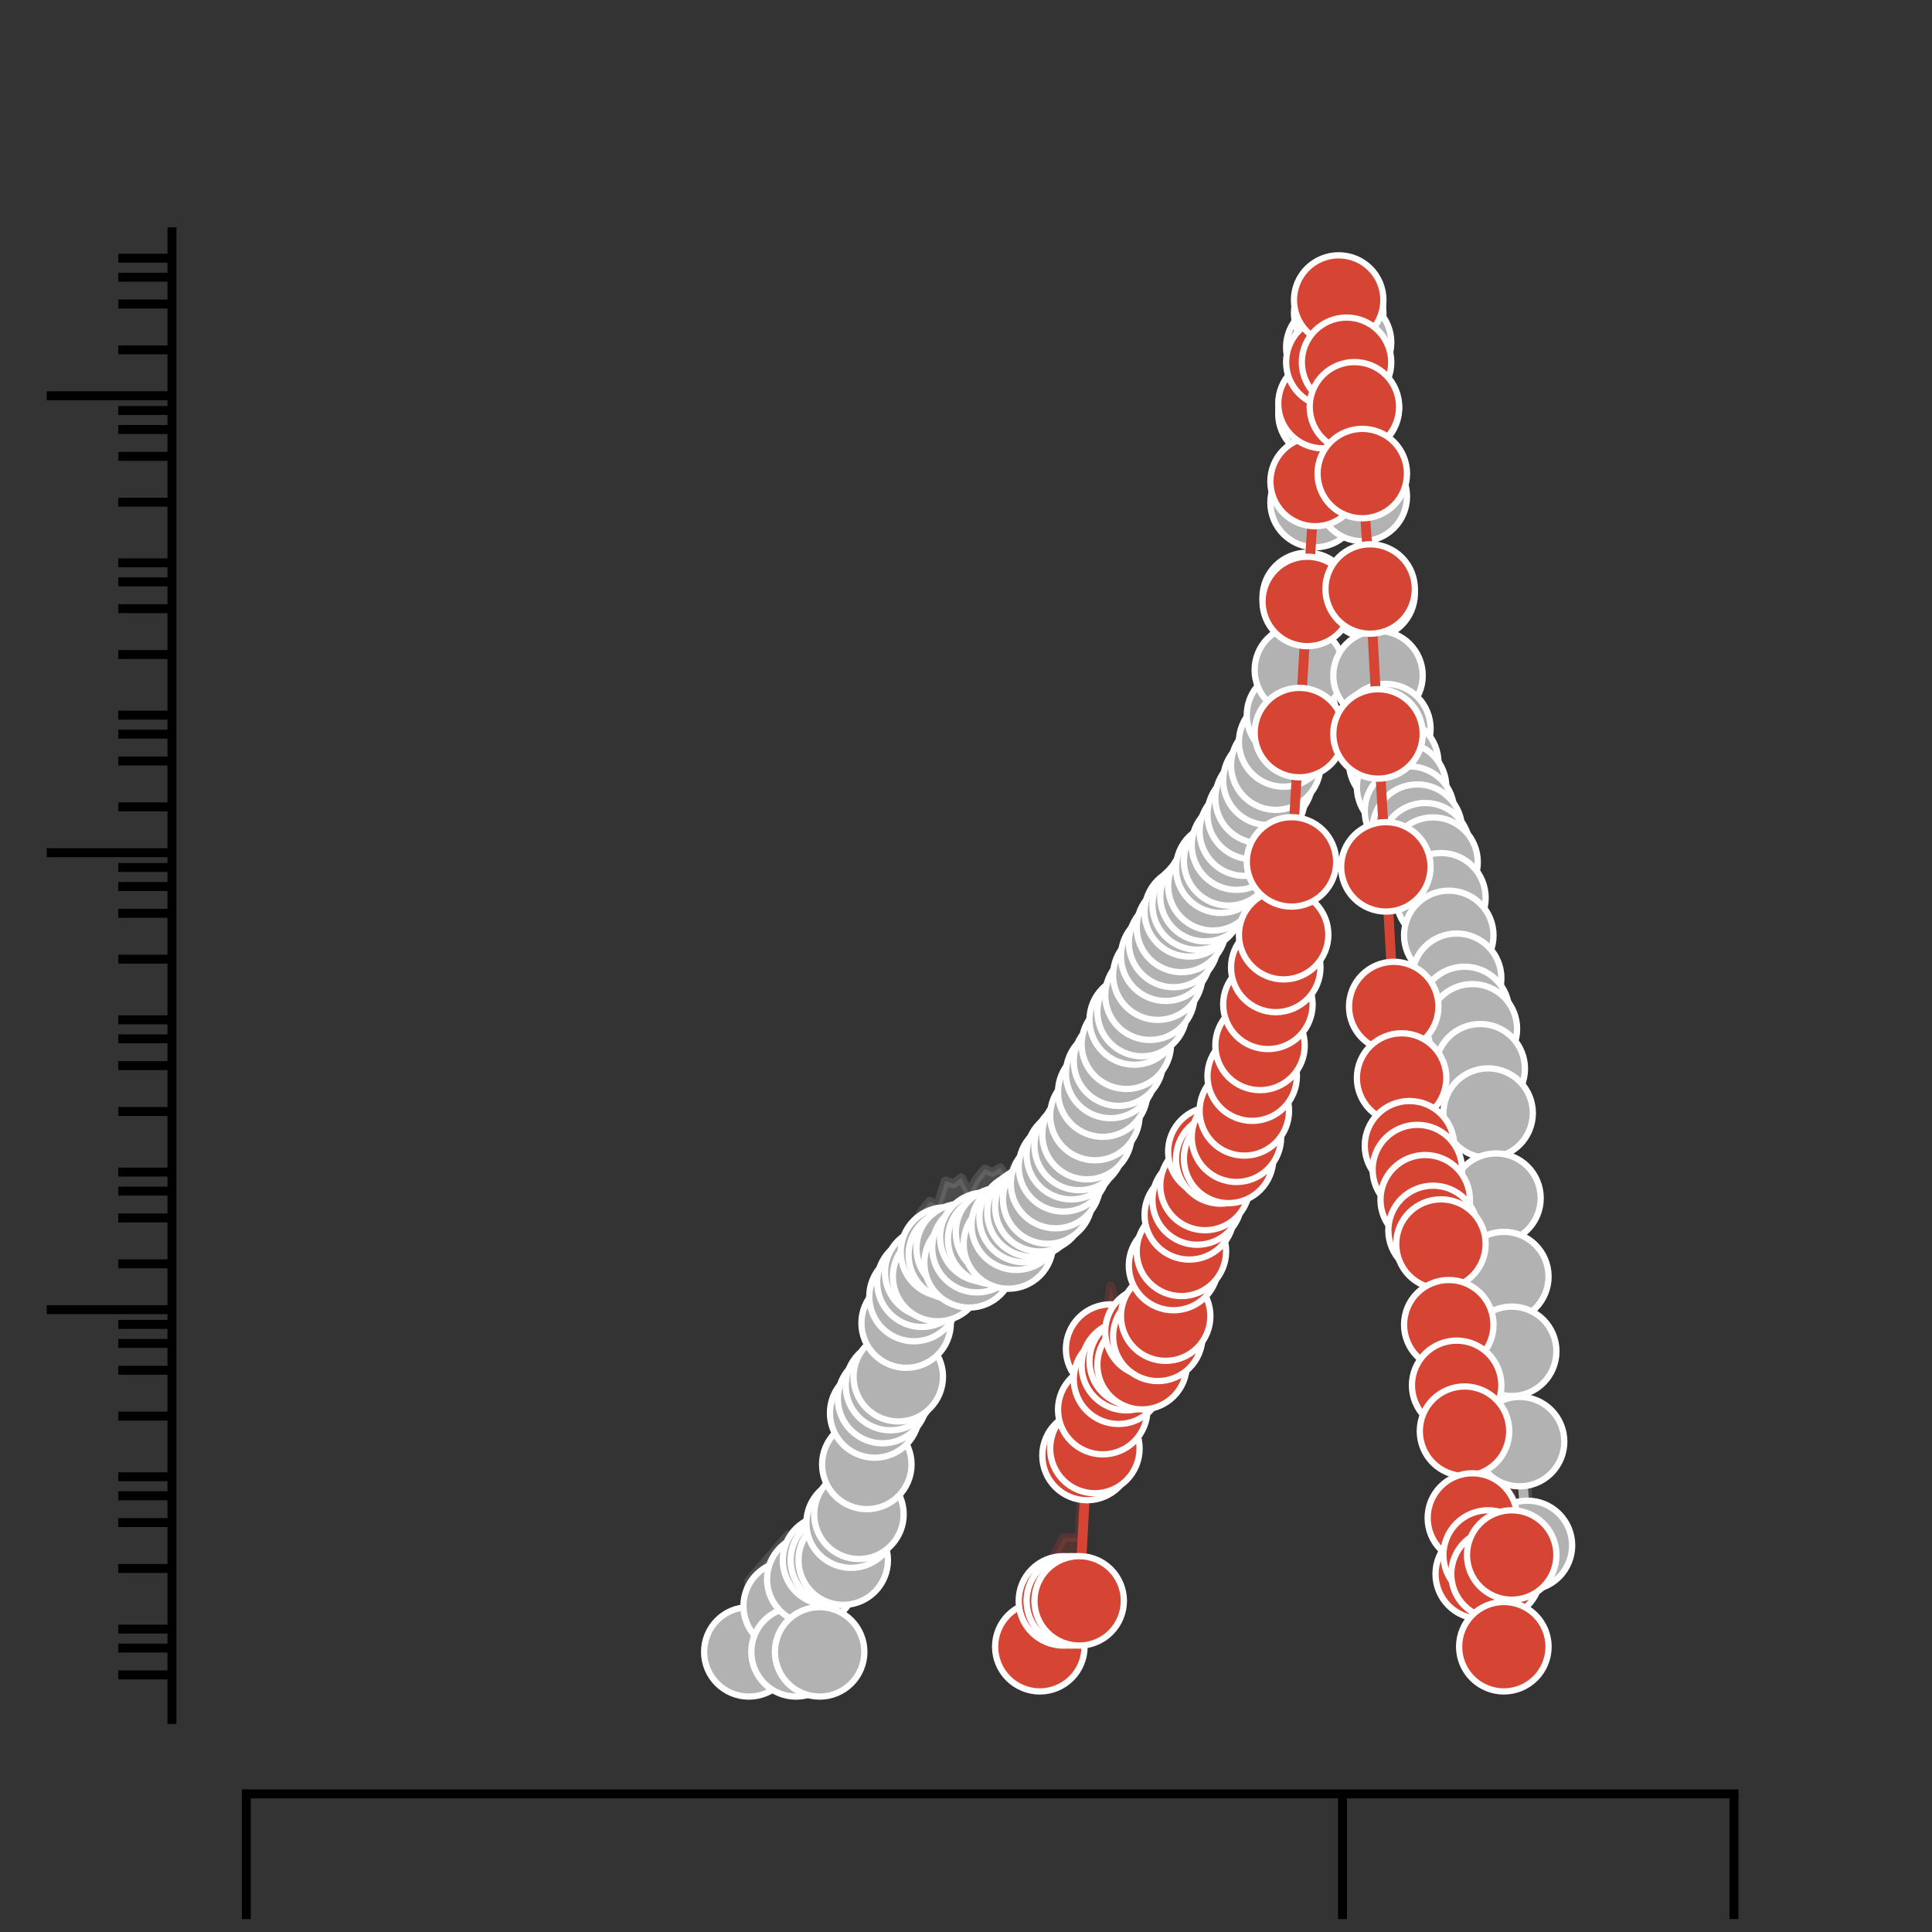 <?xml version="1.0" encoding="utf-8" standalone="no"?>
<!DOCTYPE svg PUBLIC "-//W3C//DTD SVG 1.1//EN"
  "http://www.w3.org/Graphics/SVG/1.1/DTD/svg11.dtd">
<svg xmlns:xlink="http://www.w3.org/1999/xlink" width="216pt" height="216pt" viewBox="0 0 216 216" xmlns="http://www.w3.org/2000/svg" version="1.1">
 <rect x="0" y="0" width="216" height="216" fill="#333333" stroke="none"/>
 <defs>
  <style type="text/css">*{stroke-linejoin: round; stroke-linecap: butt}</style>
 </defs>
 <g id="figure_1">
  <g id="patch_1">
   <path d="M 0 216 
L 216 216 
L 216 0 
L 0 0 
L 0 216 
z
" style="fill: none"/>
  </g>
  <g id="axes_1">
   <g id="patch_2">
    <path d="M 27.54 192.24 
L 193.86 192.24 
L 193.86 25.92 
L 27.54 25.92 
L 27.54 192.24 
z
" style="fill: none"/>
   </g>
   <g id="PolyCollection_1">
    <defs>
     <path id="m25ec96c091" d="M 83.721 -39.272 
L 83.721 -31.32 
L 88.118 -36.446 
L 88.997 -31.32 
L 90.755 -39.445 
L 91.635 -31.32 
L 92.514 -41.573 
L 93.393 -41.573 
L 94.272 -41.573 
L 95.152 -45.712 
L 96.031 -46.699 
L 96.91 -52.274 
L 97.789 -58.026 
L 98.669 -59.636 
L 99.548 -61.091 
L 100.427 -62.079 
L 101.307 -68.076 
L 102.186 -71.041 
L 103.065 -72.643 
L 103.944 -73.747 
L 104.824 -73.279 
L 105.703 -76.028 
L 106.582 -75.706 
L 107.461 -76.421 
L 108.341 -74.812 
L 109.22 -76.504 
L 110.099 -77.686 
L 110.979 -77.444 
L 111.858 -78.226 
L 112.737 -76.919 
L 113.616 -79.016 
L 114.496 -79.876 
L 115.375 -80.495 
L 116.254 -81.084 
L 117.133 -81.944 
L 118.013 -83.671 
L 118.892 -85.54 
L 119.771 -86.903 
L 120.651 -87.935 
L 121.53 -89.148 
L 122.409 -91.275 
L 123.288 -93.9 
L 124.168 -95.982 
L 125.047 -97.358 
L 125.926 -99.248 
L 126.805 -101.964 
L 127.685 -102.9 
L 128.564 -104.732 
L 129.443 -106.973 
L 130.323 -109.088 
L 131.202 -110.626 
L 132.081 -112.31 
L 132.96 -114.054 
L 133.84 -114.822 
L 134.719 -115.751 
L 135.598 -116.963 
L 136.477 -118.93 
L 137.357 -119.754 
L 138.236 -121.512 
L 139.115 -123.076 
L 139.995 -124.934 
L 140.874 -126.728 
L 141.753 -128.765 
L 142.632 -130.453 
L 143.512 -133.046 
L 144.391 -136.051 
L 145.27 -141.095 
L 146.149 -149.21 
L 147.029 -159.814 
L 147.908 -169.744 
L 148.787 -177.167 
L 149.667 -181.004 
L 150.546 -177.722 
L 151.425 -170.383 
L 152.304 -160.493 
L 153.184 -149.664 
L 154.063 -140.475 
L 154.942 -134.541 
L 155.821 -130.734 
L 156.701 -128.006 
L 157.58 -125.319 
L 158.459 -123.301 
L 159.338 -121.225 
L 160.218 -119.618 
L 161.097 -115.632 
L 161.976 -111.423 
L 162.856 -106.631 
L 163.735 -102.925 
L 164.614 -100.982 
L 165.493 -96.516 
L 166.373 -91.555 
L 167.252 -82.045 
L 168.131 -73.279 
L 169.01 -64.922 
L 169.89 -54.825 
L 170.769 -43.223 
L 170.769 -51.175 
L 170.769 -51.175 
L 169.89 -62.16 
L 169.01 -71.205 
L 168.131 -79.849 
L 167.252 -88.779 
L 166.373 -98.929 
L 165.493 -103.861 
L 164.614 -108.083 
L 163.735 -108.801 
L 162.856 -111.554 
L 161.976 -115.601 
L 161.097 -119.171 
L 160.218 -122.774 
L 159.338 -124.061 
L 158.459 -125.947 
L 157.58 -127.704 
L 156.701 -130.186 
L 155.821 -132.685 
L 154.942 -136.205 
L 154.063 -141.661 
L 153.184 -150.059 
L 152.304 -160.837 
L 151.425 -170.637 
L 150.546 -177.88 
L 149.667 -181.162 
L 148.787 -177.317 
L 147.908 -170.08 
L 147.029 -160.207 
L 146.149 -149.549 
L 145.27 -142.081 
L 144.391 -137.474 
L 143.512 -134.604 
L 142.632 -132.106 
L 141.753 -130.525 
L 140.874 -128.531 
L 139.995 -126.803 
L 139.115 -125.009 
L 138.236 -123.479 
L 137.357 -121.756 
L 136.477 -121.007 
L 135.598 -119.102 
L 134.719 -118.056 
L 133.84 -117.309 
L 132.96 -116.695 
L 132.081 -115.143 
L 131.202 -113.34 
L 130.323 -111.878 
L 129.443 -109.866 
L 128.564 -107.732 
L 127.685 -106.127 
L 126.805 -105.865 
L 125.926 -103.304 
L 125.047 -101.613 
L 124.168 -100.367 
L 123.288 -98.356 
L 122.409 -95.512 
L 121.53 -93.552 
L 120.651 -92.383 
L 119.771 -91.379 
L 118.892 -90.442 
L 118.013 -88.741 
L 117.133 -87.165 
L 116.254 -87.051 
L 115.375 -86.607 
L 114.496 -86.443 
L 113.616 -85.951 
L 112.737 -84.032 
L 111.858 -85.445 
L 110.979 -84.92 
L 110.099 -85.294 
L 109.22 -84.227 
L 108.341 -82.668 
L 107.461 -84.306 
L 106.582 -83.633 
L 105.703 -83.968 
L 104.824 -81.231 
L 103.944 -81.699 
L 103.065 -80.594 
L 102.186 -78.992 
L 101.307 -76.028 
L 100.427 -70.03 
L 99.548 -69.043 
L 98.669 -67.588 
L 97.789 -65.978 
L 96.91 -60.226 
L 96.031 -54.651 
L 95.152 -53.663 
L 94.272 -49.525 
L 93.393 -49.525 
L 92.514 -49.525 
L 91.635 -39.272 
L 90.755 -47.397 
L 88.997 -39.272 
L 88.118 -44.398 
L 83.721 -39.272 
z
" style="stroke: #b2b2b2; stroke-opacity: 0.2"/>
    </defs>
    <g clip-path="url(#p23e9ae008e)">
     <use xlink:href="#m25ec96c091" x="0" y="216" style="fill: #b2b2b2; fill-opacity: 0.2; stroke: #b2b2b2; stroke-opacity: 0.2"/>
    </g>
   </g>
   <g id="PolyCollection_2">
    <defs>
     <path id="m41034aa39f" d="M 116.254 -38.974 
L 116.254 -31.895 
L 118.892 -37.022 
L 119.771 -37.022 
L 120.651 -37.022 
L 121.53 -53.272 
L 122.409 -54.051 
L 123.288 -58.399 
L 124.168 -65.176 
L 125.047 -61.797 
L 125.926 -63.317 
L 126.805 -63.827 
L 127.685 -63.422 
L 128.564 -67.116 
L 129.443 -66.592 
L 130.323 -68.854 
L 131.202 -74.511 
L 132.081 -76.096 
L 132.96 -80.176 
L 133.84 -81.835 
L 134.719 -83.457 
L 135.598 -87.257 
L 136.477 -86.424 
L 137.357 -86.488 
L 138.236 -88.853 
L 139.115 -91.801 
L 139.995 -95.684 
L 140.874 -99.119 
L 141.753 -103.711 
L 142.632 -107.838 
L 143.512 -111.499 
L 144.391 -119.639 
L 145.27 -134.095 
L 146.149 -148.757 
L 147.029 -162.166 
L 147.908 -170.872 
L 148.787 -175.518 
L 149.667 -182.457 
L 150.546 -175.497 
L 151.425 -170.52 
L 152.304 -163.054 
L 153.184 -150.148 
L 154.063 -133.945 
L 154.942 -119.085 
L 155.821 -103.47 
L 156.701 -95.48 
L 157.58 -87.905 
L 158.459 -85.242 
L 159.338 -81.869 
L 160.218 -78.441 
L 161.097 -76.913 
L 161.976 -67.895 
L 162.856 -61.118 
L 163.735 -55.992 
L 164.614 -46.287 
L 165.493 -40.02 
L 166.373 -42.148 
L 167.252 -40.02 
L 168.131 -31.895 
L 169.01 -42.148 
L 169.01 -49.227 
L 169.01 -49.227 
L 168.131 -38.974 
L 167.252 -47.1 
L 166.373 -49.227 
L 165.493 -47.1 
L 164.614 -51.366 
L 163.735 -60.759 
L 162.856 -66.485 
L 161.976 -73.427 
L 161.097 -83.171 
L 160.218 -84.067 
L 159.338 -86.886 
L 158.459 -90.125 
L 157.58 -90.796 
L 156.701 -97.913 
L 155.821 -104.832 
L 154.942 -119.927 
L 154.063 -134.307 
L 153.184 -150.641 
L 152.304 -163.339 
L 151.425 -170.674 
L 150.546 -175.535 
L 149.667 -182.52 
L 148.787 -175.556 
L 147.908 -171.055 
L 147.029 -162.562 
L 146.149 -149.265 
L 145.27 -134.535 
L 144.391 -120.603 
L 143.512 -113.105 
L 142.632 -109.876 
L 141.753 -106.265 
L 140.874 -101.667 
L 139.995 -98.646 
L 139.115 -95.242 
L 138.236 -93.143 
L 137.357 -90.969 
L 136.477 -91.305 
L 135.598 -92.462 
L 134.719 -88 
L 133.84 -86.101 
L 132.96 -84.791 
L 132.081 -80.748 
L 131.202 -79.601 
L 130.323 -73.078 
L 129.443 -70.824 
L 128.564 -71.859 
L 127.685 -68.471 
L 126.805 -69.556 
L 125.926 -69.802 
L 125.047 -68.636 
L 124.168 -72.203 
L 123.288 -65.35 
L 122.409 -61.131 
L 121.53 -59.621 
L 120.651 -44.101 
L 119.771 -44.101 
L 118.892 -44.101 
L 116.254 -38.974 
z
" style="stroke: #d64533; stroke-opacity: 0.2"/>
    </defs>
    <g clip-path="url(#p23e9ae008e)">
     <use xlink:href="#m41034aa39f" x="0" y="216" style="fill: #d64533; fill-opacity: 0.2; stroke: #d64533; stroke-opacity: 0.2"/>
    </g>
   </g>
   <g id="matplotlib.axis_1">
    <g id="xtick_1">
     <g id="line2d_1">
      <defs>
       <path id="m4b72e1f10a" d="M 0 0 
L 0 14 
" style="stroke: #000000"/>
      </defs>
      <g>
       <use xlink:href="#m4b72e1f10a" x="27.54" y="200.556" style="stroke: #000000"/>
      </g>
     </g>
     <g id="text_1">
      <!-- -140 -->
      <g transform="translate(-6.503 240.851) scale(0.3 -0.3)">
       <defs>
        <path id="DejaVuSans-2d" d="M 313 2009 
L 1997 2009 
L 1997 1497 
L 313 1497 
L 313 2009 
z
" transform="scale(0.016)"/>
        <path id="DejaVuSans-31" d="M 794 531 
L 1825 531 
L 1825 4091 
L 703 3866 
L 703 4441 
L 1819 4666 
L 2450 4666 
L 2450 531 
L 3481 531 
L 3481 0 
L 794 0 
L 794 531 
z
" transform="scale(0.016)"/>
        <path id="DejaVuSans-34" d="M 2419 4116 
L 825 1625 
L 2419 1625 
L 2419 4116 
z
M 2253 4666 
L 3047 4666 
L 3047 1625 
L 3713 1625 
L 3713 1100 
L 3047 1100 
L 3047 0 
L 2419 0 
L 2419 1100 
L 313 1100 
L 313 1709 
L 2253 4666 
z
" transform="scale(0.016)"/>
        <path id="DejaVuSans-30" d="M 2034 4250 
Q 1547 4250 1301 3770 
Q 1056 3291 1056 2328 
Q 1056 1369 1301 889 
Q 1547 409 2034 409 
Q 2525 409 2770 889 
Q 3016 1369 3016 2328 
Q 3016 3291 2770 3770 
Q 2525 4250 2034 4250 
z
M 2034 4750 
Q 2819 4750 3233 4129 
Q 3647 3509 3647 2328 
Q 3647 1150 3233 529 
Q 2819 -91 2034 -91 
Q 1250 -91 836 529 
Q 422 1150 422 2328 
Q 422 3509 836 4129 
Q 1250 4750 2034 4750 
z
" transform="scale(0.016)"/>
       </defs>
       <use xlink:href="#DejaVuSans-2d"/>
       <use xlink:href="#DejaVuSans-31" x="36.084"/>
       <use xlink:href="#DejaVuSans-34" x="99.707"/>
       <use xlink:href="#DejaVuSans-30" x="163.33"/>
      </g>
     </g>
    </g>
    <g id="xtick_2">
     <g id="line2d_2">
      <g>
       <use xlink:href="#m4b72e1f10a" x="150.092" y="200.556" style="stroke: #000000"/>
      </g>
     </g>
     <g id="text_2">
      <!-- 0 -->
      <g transform="translate(140.548 240.851) scale(0.3 -0.3)">
       <use xlink:href="#DejaVuSans-30"/>
      </g>
     </g>
    </g>
    <g id="xtick_3">
     <g id="line2d_3">
      <g>
       <use xlink:href="#m4b72e1f10a" x="193.86" y="200.556" style="stroke: #000000"/>
      </g>
     </g>
     <g id="text_3">
      <!-- 50 -->
      <g transform="translate(174.773 240.851) scale(0.3 -0.3)">
       <defs>
        <path id="DejaVuSans-35" d="M 691 4666 
L 3169 4666 
L 3169 4134 
L 1269 4134 
L 1269 2991 
Q 1406 3038 1543 3061 
Q 1681 3084 1819 3084 
Q 2600 3084 3056 2656 
Q 3513 2228 3513 1497 
Q 3513 744 3044 326 
Q 2575 -91 1722 -91 
Q 1428 -91 1123 -41 
Q 819 9 494 109 
L 494 744 
Q 775 591 1075 516 
Q 1375 441 1709 441 
Q 2250 441 2565 725 
Q 2881 1009 2881 1497 
Q 2881 1984 2565 2268 
Q 2250 2553 1709 2553 
Q 1456 2553 1204 2497 
Q 953 2441 691 2322 
L 691 4666 
z
" transform="scale(0.016)"/>
       </defs>
       <use xlink:href="#DejaVuSans-35"/>
       <use xlink:href="#DejaVuSans-30" x="63.623"/>
      </g>
     </g>
    </g>
   </g>
   <g id="matplotlib.axis_2">
    <g id="ytick_1">
     <g id="line2d_4">
      <defs>
       <path id="m8f0912a5a3" d="M 0 0 
L -14 0 
" style="stroke: #000000"/>
      </defs>
      <g>
       <use xlink:href="#m8f0912a5a3" x="19.224" y="146.423" style="stroke: #000000"/>
      </g>
     </g>
     <g id="text_4">
      <!-- $\mathdefault{10^{-7}}$ -->
      <g transform="translate(-68.776 157.82) scale(0.3 -0.3)">
       <defs>
        <path id="DejaVuSans-2212" d="M 678 2272 
L 4684 2272 
L 4684 1741 
L 678 1741 
L 678 2272 
z
" transform="scale(0.016)"/>
        <path id="DejaVuSans-37" d="M 525 4666 
L 3525 4666 
L 3525 4397 
L 1831 0 
L 1172 0 
L 2766 4134 
L 525 4134 
L 525 4666 
z
" transform="scale(0.016)"/>
       </defs>
       <use xlink:href="#DejaVuSans-31" transform="translate(0 0.684)"/>
       <use xlink:href="#DejaVuSans-30" transform="translate(63.623 0.684)"/>
       <use xlink:href="#DejaVuSans-2212" transform="translate(128.203 38.966) scale(0.7)"/>
       <use xlink:href="#DejaVuSans-37" transform="translate(186.855 38.966) scale(0.7)"/>
      </g>
     </g>
    </g>
    <g id="ytick_2">
     <g id="line2d_5">
      <g>
       <use xlink:href="#m8f0912a5a3" x="19.224" y="95.333" style="stroke: #000000"/>
      </g>
     </g>
     <g id="text_5">
      <!-- $\mathdefault{10^{-4}}$ -->
      <g transform="translate(-68.776 106.731) scale(0.3 -0.3)">
       <use xlink:href="#DejaVuSans-31" transform="translate(0 0.684)"/>
       <use xlink:href="#DejaVuSans-30" transform="translate(63.623 0.684)"/>
       <use xlink:href="#DejaVuSans-2212" transform="translate(128.203 38.966) scale(0.7)"/>
       <use xlink:href="#DejaVuSans-34" transform="translate(186.855 38.966) scale(0.7)"/>
      </g>
     </g>
    </g>
    <g id="ytick_3">
     <g id="line2d_6">
      <g>
       <use xlink:href="#m8f0912a5a3" x="19.224" y="44.244" style="stroke: #000000"/>
      </g>
     </g>
     <g id="text_6">
      <!-- $\mathdefault{10^{-1}}$ -->
      <g transform="translate(-68.776 55.642) scale(0.3 -0.3)">
       <use xlink:href="#DejaVuSans-31" transform="translate(0 0.684)"/>
       <use xlink:href="#DejaVuSans-30" transform="translate(63.623 0.684)"/>
       <use xlink:href="#DejaVuSans-2212" transform="translate(128.203 38.966) scale(0.7)"/>
       <use xlink:href="#DejaVuSans-31" transform="translate(186.855 38.966) scale(0.7)"/>
      </g>
     </g>
    </g>
    <g id="ytick_4">
     <g id="line2d_7">
      <defs>
       <path id="ma9e665fa5d" d="M 0 0 
L -6 0 
" style="stroke: #000000"/>
      </defs>
      <g>
       <use xlink:href="#ma9e665fa5d" x="19.224" y="187.259" style="stroke: #000000"/>
      </g>
     </g>
    </g>
    <g id="ytick_5">
     <g id="line2d_8">
      <g>
       <use xlink:href="#ma9e665fa5d" x="19.224" y="184.26" style="stroke: #000000"/>
      </g>
     </g>
    </g>
    <g id="ytick_6">
     <g id="line2d_9">
      <g>
       <use xlink:href="#ma9e665fa5d" x="19.224" y="182.133" style="stroke: #000000"/>
      </g>
     </g>
    </g>
    <g id="ytick_7">
     <g id="line2d_10">
      <g>
       <use xlink:href="#ma9e665fa5d" x="19.224" y="175.356" style="stroke: #000000"/>
      </g>
     </g>
    </g>
    <g id="ytick_8">
     <g id="line2d_11">
      <g>
       <use xlink:href="#ma9e665fa5d" x="19.224" y="170.229" style="stroke: #000000"/>
      </g>
     </g>
    </g>
    <g id="ytick_9">
     <g id="line2d_12">
      <g>
       <use xlink:href="#ma9e665fa5d" x="19.224" y="167.23" style="stroke: #000000"/>
      </g>
     </g>
    </g>
    <g id="ytick_10">
     <g id="line2d_13">
      <g>
       <use xlink:href="#ma9e665fa5d" x="19.224" y="165.103" style="stroke: #000000"/>
      </g>
     </g>
    </g>
    <g id="ytick_11">
     <g id="line2d_14">
      <g>
       <use xlink:href="#ma9e665fa5d" x="19.224" y="158.326" style="stroke: #000000"/>
      </g>
     </g>
    </g>
    <g id="ytick_12">
     <g id="line2d_15">
      <g>
       <use xlink:href="#ma9e665fa5d" x="19.224" y="153.2" style="stroke: #000000"/>
      </g>
     </g>
    </g>
    <g id="ytick_13">
     <g id="line2d_16">
      <g>
       <use xlink:href="#ma9e665fa5d" x="19.224" y="150.201" style="stroke: #000000"/>
      </g>
     </g>
    </g>
    <g id="ytick_14">
     <g id="line2d_17">
      <g>
       <use xlink:href="#ma9e665fa5d" x="19.224" y="148.073" style="stroke: #000000"/>
      </g>
     </g>
    </g>
    <g id="ytick_15">
     <g id="line2d_18">
      <g>
       <use xlink:href="#ma9e665fa5d" x="19.224" y="141.296" style="stroke: #000000"/>
      </g>
     </g>
    </g>
    <g id="ytick_16">
     <g id="line2d_19">
      <g>
       <use xlink:href="#ma9e665fa5d" x="19.224" y="136.17" style="stroke: #000000"/>
      </g>
     </g>
    </g>
    <g id="ytick_17">
     <g id="line2d_20">
      <g>
       <use xlink:href="#ma9e665fa5d" x="19.224" y="133.171" style="stroke: #000000"/>
      </g>
     </g>
    </g>
    <g id="ytick_18">
     <g id="line2d_21">
      <g>
       <use xlink:href="#ma9e665fa5d" x="19.224" y="131.043" style="stroke: #000000"/>
      </g>
     </g>
    </g>
    <g id="ytick_19">
     <g id="line2d_22">
      <g>
       <use xlink:href="#ma9e665fa5d" x="19.224" y="124.266" style="stroke: #000000"/>
      </g>
     </g>
    </g>
    <g id="ytick_20">
     <g id="line2d_23">
      <g>
       <use xlink:href="#ma9e665fa5d" x="19.224" y="119.14" style="stroke: #000000"/>
      </g>
     </g>
    </g>
    <g id="ytick_21">
     <g id="line2d_24">
      <g>
       <use xlink:href="#ma9e665fa5d" x="19.224" y="116.141" style="stroke: #000000"/>
      </g>
     </g>
    </g>
    <g id="ytick_22">
     <g id="line2d_25">
      <g>
       <use xlink:href="#ma9e665fa5d" x="19.224" y="114.014" style="stroke: #000000"/>
      </g>
     </g>
    </g>
    <g id="ytick_23">
     <g id="line2d_26">
      <g>
       <use xlink:href="#ma9e665fa5d" x="19.224" y="107.237" style="stroke: #000000"/>
      </g>
     </g>
    </g>
    <g id="ytick_24">
     <g id="line2d_27">
      <g>
       <use xlink:href="#ma9e665fa5d" x="19.224" y="102.11" style="stroke: #000000"/>
      </g>
     </g>
    </g>
    <g id="ytick_25">
     <g id="line2d_28">
      <g>
       <use xlink:href="#ma9e665fa5d" x="19.224" y="99.111" style="stroke: #000000"/>
      </g>
     </g>
    </g>
    <g id="ytick_26">
     <g id="line2d_29">
      <g>
       <use xlink:href="#ma9e665fa5d" x="19.224" y="96.984" style="stroke: #000000"/>
      </g>
     </g>
    </g>
    <g id="ytick_27">
     <g id="line2d_30">
      <g>
       <use xlink:href="#ma9e665fa5d" x="19.224" y="90.207" style="stroke: #000000"/>
      </g>
     </g>
    </g>
    <g id="ytick_28">
     <g id="line2d_31">
      <g>
       <use xlink:href="#ma9e665fa5d" x="19.224" y="85.08" style="stroke: #000000"/>
      </g>
     </g>
    </g>
    <g id="ytick_29">
     <g id="line2d_32">
      <g>
       <use xlink:href="#ma9e665fa5d" x="19.224" y="82.082" style="stroke: #000000"/>
      </g>
     </g>
    </g>
    <g id="ytick_30">
     <g id="line2d_33">
      <g>
       <use xlink:href="#ma9e665fa5d" x="19.224" y="79.954" style="stroke: #000000"/>
      </g>
     </g>
    </g>
    <g id="ytick_31">
     <g id="line2d_34">
      <g>
       <use xlink:href="#ma9e665fa5d" x="19.224" y="73.177" style="stroke: #000000"/>
      </g>
     </g>
    </g>
    <g id="ytick_32">
     <g id="line2d_35">
      <g>
       <use xlink:href="#ma9e665fa5d" x="19.224" y="68.051" style="stroke: #000000"/>
      </g>
     </g>
    </g>
    <g id="ytick_33">
     <g id="line2d_36">
      <g>
       <use xlink:href="#ma9e665fa5d" x="19.224" y="65.052" style="stroke: #000000"/>
      </g>
     </g>
    </g>
    <g id="ytick_34">
     <g id="line2d_37">
      <g>
       <use xlink:href="#ma9e665fa5d" x="19.224" y="62.924" style="stroke: #000000"/>
      </g>
     </g>
    </g>
    <g id="ytick_35">
     <g id="line2d_38">
      <g>
       <use xlink:href="#ma9e665fa5d" x="19.224" y="56.147" style="stroke: #000000"/>
      </g>
     </g>
    </g>
    <g id="ytick_36">
     <g id="line2d_39">
      <g>
       <use xlink:href="#ma9e665fa5d" x="19.224" y="51.021" style="stroke: #000000"/>
      </g>
     </g>
    </g>
    <g id="ytick_37">
     <g id="line2d_40">
      <g>
       <use xlink:href="#ma9e665fa5d" x="19.224" y="48.022" style="stroke: #000000"/>
      </g>
     </g>
    </g>
    <g id="ytick_38">
     <g id="line2d_41">
      <g>
       <use xlink:href="#ma9e665fa5d" x="19.224" y="45.895" style="stroke: #000000"/>
      </g>
     </g>
    </g>
    <g id="ytick_39">
     <g id="line2d_42">
      <g>
       <use xlink:href="#ma9e665fa5d" x="19.224" y="39.118" style="stroke: #000000"/>
      </g>
     </g>
    </g>
    <g id="ytick_40">
     <g id="line2d_43">
      <g>
       <use xlink:href="#ma9e665fa5d" x="19.224" y="33.991" style="stroke: #000000"/>
      </g>
     </g>
    </g>
    <g id="ytick_41">
     <g id="line2d_44">
      <g>
       <use xlink:href="#ma9e665fa5d" x="19.224" y="30.992" style="stroke: #000000"/>
      </g>
     </g>
    </g>
    <g id="ytick_42">
     <g id="line2d_45">
      <g>
       <use xlink:href="#ma9e665fa5d" x="19.224" y="28.865" style="stroke: #000000"/>
      </g>
     </g>
    </g>
   </g>
   <g id="line2d_46">
    <path d="M 83.721 184.68 
L 88.118 179.554 
L 88.997 184.68 
L 90.755 176.555 
L 91.635 184.68 
L 92.514 174.427 
L 93.393 174.427 
L 94.272 174.427 
L 95.152 170.288 
L 96.031 169.301 
L 96.91 163.726 
L 97.789 157.974 
L 98.669 156.364 
L 99.548 154.909 
L 100.427 153.921 
L 101.307 147.924 
L 102.186 144.959 
L 103.065 143.357 
L 103.944 142.253 
L 104.824 142.721 
L 105.703 139.972 
L 106.582 140.294 
L 107.461 139.579 
L 108.341 141.188 
L 109.22 139.496 
L 110.099 138.314 
L 110.979 138.556 
L 111.858 137.774 
L 112.737 139.081 
L 113.616 136.984 
L 114.496 136.124 
L 115.375 135.505 
L 116.254 134.916 
L 117.133 134.056 
L 118.013 132.329 
L 118.892 130.46 
L 119.771 129.097 
L 120.651 128.065 
L 121.53 126.852 
L 122.409 124.725 
L 123.288 122.1 
L 124.168 120.018 
L 125.047 118.642 
L 125.926 116.752 
L 126.805 114.036 
L 127.685 113.1 
L 128.564 111.268 
L 129.443 109.027 
L 130.323 106.912 
L 131.202 105.374 
L 132.081 103.69 
L 132.96 101.946 
L 133.84 101.178 
L 134.719 100.249 
L 135.598 99.037 
L 136.477 97.07 
L 137.357 96.246 
L 138.236 94.488 
L 139.115 92.924 
L 139.995 91.066 
L 140.874 89.272 
L 141.753 87.235 
L 142.632 85.547 
L 143.512 82.954 
L 144.391 79.949 
L 145.27 74.905 
L 146.149 66.79 
L 147.029 56.186 
L 147.908 46.256 
L 148.787 38.833 
L 149.667 34.996 
L 150.546 38.278 
L 151.425 45.617 
L 152.304 55.507 
L 153.184 66.336 
L 154.063 75.525 
L 154.942 81.459 
L 155.821 85.266 
L 156.701 87.994 
L 157.58 90.681 
L 158.459 92.699 
L 159.338 94.775 
L 160.218 96.382 
L 161.097 100.368 
L 161.976 104.577 
L 162.856 109.369 
L 163.735 113.075 
L 164.614 115.018 
L 165.493 119.484 
L 166.373 124.445 
L 167.252 133.955 
L 168.131 142.721 
L 169.01 151.078 
L 169.89 161.175 
L 170.769 172.777 
" clip-path="url(#p23e9ae008e)" style="fill: none; stroke: #b2b2b2; stroke-width: 1.1; stroke-linecap: square"/>
    <defs>
     <path id="ma30332d8f5" d="M 0 5 
C 1.326 5 2.598 4.473 3.536 3.536 
C 4.473 2.598 5 1.326 5 0 
C 5 -1.326 4.473 -2.598 3.536 -3.536 
C 2.598 -4.473 1.326 -5 0 -5 
C -1.326 -5 -2.598 -4.473 -3.536 -3.536 
C -4.473 -2.598 -5 -1.326 -5 0 
C -5 1.326 -4.473 2.598 -3.536 3.536 
C -2.598 4.473 -1.326 5 0 5 
z
" style="stroke: #ffffff; stroke-width: 0.7"/>
    </defs>
    <g clip-path="url(#p23e9ae008e)">
     <use xlink:href="#ma30332d8f5" x="83.721" y="184.68" style="fill: #b2b2b2; stroke: #ffffff; stroke-width: 0.7"/>
     <use xlink:href="#ma30332d8f5" x="88.118" y="179.554" style="fill: #b2b2b2; stroke: #ffffff; stroke-width: 0.7"/>
     <use xlink:href="#ma30332d8f5" x="88.997" y="184.68" style="fill: #b2b2b2; stroke: #ffffff; stroke-width: 0.7"/>
     <use xlink:href="#ma30332d8f5" x="90.755" y="176.555" style="fill: #b2b2b2; stroke: #ffffff; stroke-width: 0.7"/>
     <use xlink:href="#ma30332d8f5" x="91.635" y="184.68" style="fill: #b2b2b2; stroke: #ffffff; stroke-width: 0.7"/>
     <use xlink:href="#ma30332d8f5" x="92.514" y="174.427" style="fill: #b2b2b2; stroke: #ffffff; stroke-width: 0.7"/>
     <use xlink:href="#ma30332d8f5" x="93.393" y="174.427" style="fill: #b2b2b2; stroke: #ffffff; stroke-width: 0.7"/>
     <use xlink:href="#ma30332d8f5" x="94.272" y="174.427" style="fill: #b2b2b2; stroke: #ffffff; stroke-width: 0.7"/>
     <use xlink:href="#ma30332d8f5" x="95.152" y="170.288" style="fill: #b2b2b2; stroke: #ffffff; stroke-width: 0.7"/>
     <use xlink:href="#ma30332d8f5" x="96.031" y="169.301" style="fill: #b2b2b2; stroke: #ffffff; stroke-width: 0.7"/>
     <use xlink:href="#ma30332d8f5" x="96.91" y="163.726" style="fill: #b2b2b2; stroke: #ffffff; stroke-width: 0.7"/>
     <use xlink:href="#ma30332d8f5" x="97.789" y="157.974" style="fill: #b2b2b2; stroke: #ffffff; stroke-width: 0.7"/>
     <use xlink:href="#ma30332d8f5" x="98.669" y="156.364" style="fill: #b2b2b2; stroke: #ffffff; stroke-width: 0.7"/>
     <use xlink:href="#ma30332d8f5" x="99.548" y="154.909" style="fill: #b2b2b2; stroke: #ffffff; stroke-width: 0.7"/>
     <use xlink:href="#ma30332d8f5" x="100.427" y="153.921" style="fill: #b2b2b2; stroke: #ffffff; stroke-width: 0.7"/>
     <use xlink:href="#ma30332d8f5" x="101.307" y="147.924" style="fill: #b2b2b2; stroke: #ffffff; stroke-width: 0.7"/>
     <use xlink:href="#ma30332d8f5" x="102.186" y="144.959" style="fill: #b2b2b2; stroke: #ffffff; stroke-width: 0.7"/>
     <use xlink:href="#ma30332d8f5" x="103.065" y="143.357" style="fill: #b2b2b2; stroke: #ffffff; stroke-width: 0.7"/>
     <use xlink:href="#ma30332d8f5" x="103.944" y="142.253" style="fill: #b2b2b2; stroke: #ffffff; stroke-width: 0.7"/>
     <use xlink:href="#ma30332d8f5" x="104.824" y="142.721" style="fill: #b2b2b2; stroke: #ffffff; stroke-width: 0.7"/>
     <use xlink:href="#ma30332d8f5" x="105.703" y="139.972" style="fill: #b2b2b2; stroke: #ffffff; stroke-width: 0.7"/>
     <use xlink:href="#ma30332d8f5" x="106.582" y="140.294" style="fill: #b2b2b2; stroke: #ffffff; stroke-width: 0.7"/>
     <use xlink:href="#ma30332d8f5" x="107.461" y="139.579" style="fill: #b2b2b2; stroke: #ffffff; stroke-width: 0.7"/>
     <use xlink:href="#ma30332d8f5" x="108.341" y="141.188" style="fill: #b2b2b2; stroke: #ffffff; stroke-width: 0.7"/>
     <use xlink:href="#ma30332d8f5" x="109.22" y="139.496" style="fill: #b2b2b2; stroke: #ffffff; stroke-width: 0.7"/>
     <use xlink:href="#ma30332d8f5" x="110.099" y="138.314" style="fill: #b2b2b2; stroke: #ffffff; stroke-width: 0.7"/>
     <use xlink:href="#ma30332d8f5" x="110.979" y="138.556" style="fill: #b2b2b2; stroke: #ffffff; stroke-width: 0.7"/>
     <use xlink:href="#ma30332d8f5" x="111.858" y="137.774" style="fill: #b2b2b2; stroke: #ffffff; stroke-width: 0.7"/>
     <use xlink:href="#ma30332d8f5" x="112.737" y="139.081" style="fill: #b2b2b2; stroke: #ffffff; stroke-width: 0.7"/>
     <use xlink:href="#ma30332d8f5" x="113.616" y="136.984" style="fill: #b2b2b2; stroke: #ffffff; stroke-width: 0.7"/>
     <use xlink:href="#ma30332d8f5" x="114.496" y="136.124" style="fill: #b2b2b2; stroke: #ffffff; stroke-width: 0.7"/>
     <use xlink:href="#ma30332d8f5" x="115.375" y="135.505" style="fill: #b2b2b2; stroke: #ffffff; stroke-width: 0.7"/>
     <use xlink:href="#ma30332d8f5" x="116.254" y="134.916" style="fill: #b2b2b2; stroke: #ffffff; stroke-width: 0.7"/>
     <use xlink:href="#ma30332d8f5" x="117.133" y="134.056" style="fill: #b2b2b2; stroke: #ffffff; stroke-width: 0.7"/>
     <use xlink:href="#ma30332d8f5" x="118.013" y="132.329" style="fill: #b2b2b2; stroke: #ffffff; stroke-width: 0.7"/>
     <use xlink:href="#ma30332d8f5" x="118.892" y="130.46" style="fill: #b2b2b2; stroke: #ffffff; stroke-width: 0.7"/>
     <use xlink:href="#ma30332d8f5" x="119.771" y="129.097" style="fill: #b2b2b2; stroke: #ffffff; stroke-width: 0.7"/>
     <use xlink:href="#ma30332d8f5" x="120.651" y="128.065" style="fill: #b2b2b2; stroke: #ffffff; stroke-width: 0.7"/>
     <use xlink:href="#ma30332d8f5" x="121.53" y="126.852" style="fill: #b2b2b2; stroke: #ffffff; stroke-width: 0.7"/>
     <use xlink:href="#ma30332d8f5" x="122.409" y="124.725" style="fill: #b2b2b2; stroke: #ffffff; stroke-width: 0.7"/>
     <use xlink:href="#ma30332d8f5" x="123.288" y="122.1" style="fill: #b2b2b2; stroke: #ffffff; stroke-width: 0.7"/>
     <use xlink:href="#ma30332d8f5" x="124.168" y="120.018" style="fill: #b2b2b2; stroke: #ffffff; stroke-width: 0.7"/>
     <use xlink:href="#ma30332d8f5" x="125.047" y="118.642" style="fill: #b2b2b2; stroke: #ffffff; stroke-width: 0.7"/>
     <use xlink:href="#ma30332d8f5" x="125.926" y="116.752" style="fill: #b2b2b2; stroke: #ffffff; stroke-width: 0.7"/>
     <use xlink:href="#ma30332d8f5" x="126.805" y="114.036" style="fill: #b2b2b2; stroke: #ffffff; stroke-width: 0.7"/>
     <use xlink:href="#ma30332d8f5" x="127.685" y="113.1" style="fill: #b2b2b2; stroke: #ffffff; stroke-width: 0.7"/>
     <use xlink:href="#ma30332d8f5" x="128.564" y="111.268" style="fill: #b2b2b2; stroke: #ffffff; stroke-width: 0.7"/>
     <use xlink:href="#ma30332d8f5" x="129.443" y="109.027" style="fill: #b2b2b2; stroke: #ffffff; stroke-width: 0.7"/>
     <use xlink:href="#ma30332d8f5" x="130.323" y="106.912" style="fill: #b2b2b2; stroke: #ffffff; stroke-width: 0.7"/>
     <use xlink:href="#ma30332d8f5" x="131.202" y="105.374" style="fill: #b2b2b2; stroke: #ffffff; stroke-width: 0.7"/>
     <use xlink:href="#ma30332d8f5" x="132.081" y="103.69" style="fill: #b2b2b2; stroke: #ffffff; stroke-width: 0.7"/>
     <use xlink:href="#ma30332d8f5" x="132.96" y="101.946" style="fill: #b2b2b2; stroke: #ffffff; stroke-width: 0.7"/>
     <use xlink:href="#ma30332d8f5" x="133.84" y="101.178" style="fill: #b2b2b2; stroke: #ffffff; stroke-width: 0.7"/>
     <use xlink:href="#ma30332d8f5" x="134.719" y="100.249" style="fill: #b2b2b2; stroke: #ffffff; stroke-width: 0.7"/>
     <use xlink:href="#ma30332d8f5" x="135.598" y="99.037" style="fill: #b2b2b2; stroke: #ffffff; stroke-width: 0.7"/>
     <use xlink:href="#ma30332d8f5" x="136.477" y="97.07" style="fill: #b2b2b2; stroke: #ffffff; stroke-width: 0.7"/>
     <use xlink:href="#ma30332d8f5" x="137.357" y="96.246" style="fill: #b2b2b2; stroke: #ffffff; stroke-width: 0.7"/>
     <use xlink:href="#ma30332d8f5" x="138.236" y="94.488" style="fill: #b2b2b2; stroke: #ffffff; stroke-width: 0.7"/>
     <use xlink:href="#ma30332d8f5" x="139.115" y="92.924" style="fill: #b2b2b2; stroke: #ffffff; stroke-width: 0.7"/>
     <use xlink:href="#ma30332d8f5" x="139.995" y="91.066" style="fill: #b2b2b2; stroke: #ffffff; stroke-width: 0.7"/>
     <use xlink:href="#ma30332d8f5" x="140.874" y="89.272" style="fill: #b2b2b2; stroke: #ffffff; stroke-width: 0.7"/>
     <use xlink:href="#ma30332d8f5" x="141.753" y="87.235" style="fill: #b2b2b2; stroke: #ffffff; stroke-width: 0.7"/>
     <use xlink:href="#ma30332d8f5" x="142.632" y="85.547" style="fill: #b2b2b2; stroke: #ffffff; stroke-width: 0.7"/>
     <use xlink:href="#ma30332d8f5" x="143.512" y="82.954" style="fill: #b2b2b2; stroke: #ffffff; stroke-width: 0.7"/>
     <use xlink:href="#ma30332d8f5" x="144.391" y="79.949" style="fill: #b2b2b2; stroke: #ffffff; stroke-width: 0.7"/>
     <use xlink:href="#ma30332d8f5" x="145.27" y="74.905" style="fill: #b2b2b2; stroke: #ffffff; stroke-width: 0.7"/>
     <use xlink:href="#ma30332d8f5" x="146.149" y="66.79" style="fill: #b2b2b2; stroke: #ffffff; stroke-width: 0.7"/>
     <use xlink:href="#ma30332d8f5" x="147.029" y="56.186" style="fill: #b2b2b2; stroke: #ffffff; stroke-width: 0.7"/>
     <use xlink:href="#ma30332d8f5" x="147.908" y="46.256" style="fill: #b2b2b2; stroke: #ffffff; stroke-width: 0.7"/>
     <use xlink:href="#ma30332d8f5" x="148.787" y="38.833" style="fill: #b2b2b2; stroke: #ffffff; stroke-width: 0.7"/>
     <use xlink:href="#ma30332d8f5" x="149.667" y="34.996" style="fill: #b2b2b2; stroke: #ffffff; stroke-width: 0.7"/>
     <use xlink:href="#ma30332d8f5" x="150.546" y="38.278" style="fill: #b2b2b2; stroke: #ffffff; stroke-width: 0.7"/>
     <use xlink:href="#ma30332d8f5" x="151.425" y="45.617" style="fill: #b2b2b2; stroke: #ffffff; stroke-width: 0.7"/>
     <use xlink:href="#ma30332d8f5" x="152.304" y="55.507" style="fill: #b2b2b2; stroke: #ffffff; stroke-width: 0.7"/>
     <use xlink:href="#ma30332d8f5" x="153.184" y="66.336" style="fill: #b2b2b2; stroke: #ffffff; stroke-width: 0.7"/>
     <use xlink:href="#ma30332d8f5" x="154.063" y="75.525" style="fill: #b2b2b2; stroke: #ffffff; stroke-width: 0.7"/>
     <use xlink:href="#ma30332d8f5" x="154.942" y="81.459" style="fill: #b2b2b2; stroke: #ffffff; stroke-width: 0.7"/>
     <use xlink:href="#ma30332d8f5" x="155.821" y="85.266" style="fill: #b2b2b2; stroke: #ffffff; stroke-width: 0.7"/>
     <use xlink:href="#ma30332d8f5" x="156.701" y="87.994" style="fill: #b2b2b2; stroke: #ffffff; stroke-width: 0.7"/>
     <use xlink:href="#ma30332d8f5" x="157.58" y="90.681" style="fill: #b2b2b2; stroke: #ffffff; stroke-width: 0.7"/>
     <use xlink:href="#ma30332d8f5" x="158.459" y="92.699" style="fill: #b2b2b2; stroke: #ffffff; stroke-width: 0.7"/>
     <use xlink:href="#ma30332d8f5" x="159.338" y="94.775" style="fill: #b2b2b2; stroke: #ffffff; stroke-width: 0.7"/>
     <use xlink:href="#ma30332d8f5" x="160.218" y="96.382" style="fill: #b2b2b2; stroke: #ffffff; stroke-width: 0.7"/>
     <use xlink:href="#ma30332d8f5" x="161.097" y="100.368" style="fill: #b2b2b2; stroke: #ffffff; stroke-width: 0.7"/>
     <use xlink:href="#ma30332d8f5" x="161.976" y="104.577" style="fill: #b2b2b2; stroke: #ffffff; stroke-width: 0.7"/>
     <use xlink:href="#ma30332d8f5" x="162.856" y="109.369" style="fill: #b2b2b2; stroke: #ffffff; stroke-width: 0.7"/>
     <use xlink:href="#ma30332d8f5" x="163.735" y="113.075" style="fill: #b2b2b2; stroke: #ffffff; stroke-width: 0.7"/>
     <use xlink:href="#ma30332d8f5" x="164.614" y="115.018" style="fill: #b2b2b2; stroke: #ffffff; stroke-width: 0.7"/>
     <use xlink:href="#ma30332d8f5" x="165.493" y="119.484" style="fill: #b2b2b2; stroke: #ffffff; stroke-width: 0.7"/>
     <use xlink:href="#ma30332d8f5" x="166.373" y="124.445" style="fill: #b2b2b2; stroke: #ffffff; stroke-width: 0.7"/>
     <use xlink:href="#ma30332d8f5" x="167.252" y="133.955" style="fill: #b2b2b2; stroke: #ffffff; stroke-width: 0.7"/>
     <use xlink:href="#ma30332d8f5" x="168.131" y="142.721" style="fill: #b2b2b2; stroke: #ffffff; stroke-width: 0.7"/>
     <use xlink:href="#ma30332d8f5" x="169.01" y="151.078" style="fill: #b2b2b2; stroke: #ffffff; stroke-width: 0.7"/>
     <use xlink:href="#ma30332d8f5" x="169.89" y="161.175" style="fill: #b2b2b2; stroke: #ffffff; stroke-width: 0.7"/>
     <use xlink:href="#ma30332d8f5" x="170.769" y="172.777" style="fill: #b2b2b2; stroke: #ffffff; stroke-width: 0.7"/>
    </g>
   </g>
   <g id="line2d_47">
    <path d="M 116.254 184.105 
L 118.892 178.978 
L 119.771 178.978 
L 120.651 178.978 
L 121.53 162.728 
L 122.409 161.949 
L 123.288 157.601 
L 124.168 150.824 
L 125.047 154.203 
L 125.926 152.683 
L 126.805 152.173 
L 127.685 152.578 
L 128.564 148.884 
L 129.443 149.408 
L 130.323 147.146 
L 131.202 141.489 
L 132.081 139.904 
L 132.96 135.824 
L 133.84 134.165 
L 134.719 132.543 
L 135.598 128.743 
L 136.477 129.576 
L 137.357 129.512 
L 138.236 127.147 
L 139.115 124.199 
L 139.995 120.316 
L 140.874 116.881 
L 141.753 112.289 
L 142.632 108.162 
L 143.512 104.501 
L 144.391 96.361 
L 145.27 81.905 
L 146.149 67.243 
L 147.029 53.834 
L 147.908 45.128 
L 148.787 40.482 
L 149.667 33.543 
L 150.546 40.503 
L 151.425 45.48 
L 152.304 52.946 
L 153.184 65.852 
L 154.063 82.055 
L 154.942 96.915 
L 155.821 112.53 
L 156.701 120.52 
L 157.58 128.095 
L 158.459 130.758 
L 159.338 134.131 
L 160.218 137.559 
L 161.097 139.087 
L 161.976 148.105 
L 162.856 154.882 
L 163.735 160.008 
L 164.614 169.713 
L 165.493 175.98 
L 166.373 173.852 
L 167.252 175.98 
L 168.131 184.105 
L 169.01 173.852 
" clip-path="url(#p23e9ae008e)" style="fill: none; stroke: #d64533; stroke-width: 1.1; stroke-linecap: square"/>
    <defs>
     <path id="mc78dfda17c" d="M 0 5 
C 1.326 5 2.598 4.473 3.536 3.536 
C 4.473 2.598 5 1.326 5 0 
C 5 -1.326 4.473 -2.598 3.536 -3.536 
C 2.598 -4.473 1.326 -5 0 -5 
C -1.326 -5 -2.598 -4.473 -3.536 -3.536 
C -4.473 -2.598 -5 -1.326 -5 0 
C -5 1.326 -4.473 2.598 -3.536 3.536 
C -2.598 4.473 -1.326 5 0 5 
z
" style="stroke: #ffffff; stroke-width: 0.7"/>
    </defs>
    <g clip-path="url(#p23e9ae008e)">
     <use xlink:href="#mc78dfda17c" x="116.254" y="184.105" style="fill: #d64533; stroke: #ffffff; stroke-width: 0.7"/>
     <use xlink:href="#mc78dfda17c" x="118.892" y="178.978" style="fill: #d64533; stroke: #ffffff; stroke-width: 0.7"/>
     <use xlink:href="#mc78dfda17c" x="119.771" y="178.978" style="fill: #d64533; stroke: #ffffff; stroke-width: 0.7"/>
     <use xlink:href="#mc78dfda17c" x="120.651" y="178.978" style="fill: #d64533; stroke: #ffffff; stroke-width: 0.7"/>
     <use xlink:href="#mc78dfda17c" x="121.53" y="162.728" style="fill: #d64533; stroke: #ffffff; stroke-width: 0.7"/>
     <use xlink:href="#mc78dfda17c" x="122.409" y="161.949" style="fill: #d64533; stroke: #ffffff; stroke-width: 0.7"/>
     <use xlink:href="#mc78dfda17c" x="123.288" y="157.601" style="fill: #d64533; stroke: #ffffff; stroke-width: 0.7"/>
     <use xlink:href="#mc78dfda17c" x="124.168" y="150.824" style="fill: #d64533; stroke: #ffffff; stroke-width: 0.7"/>
     <use xlink:href="#mc78dfda17c" x="125.047" y="154.203" style="fill: #d64533; stroke: #ffffff; stroke-width: 0.7"/>
     <use xlink:href="#mc78dfda17c" x="125.926" y="152.683" style="fill: #d64533; stroke: #ffffff; stroke-width: 0.7"/>
     <use xlink:href="#mc78dfda17c" x="126.805" y="152.173" style="fill: #d64533; stroke: #ffffff; stroke-width: 0.7"/>
     <use xlink:href="#mc78dfda17c" x="127.685" y="152.578" style="fill: #d64533; stroke: #ffffff; stroke-width: 0.7"/>
     <use xlink:href="#mc78dfda17c" x="128.564" y="148.884" style="fill: #d64533; stroke: #ffffff; stroke-width: 0.7"/>
     <use xlink:href="#mc78dfda17c" x="129.443" y="149.408" style="fill: #d64533; stroke: #ffffff; stroke-width: 0.7"/>
     <use xlink:href="#mc78dfda17c" x="130.323" y="147.146" style="fill: #d64533; stroke: #ffffff; stroke-width: 0.7"/>
     <use xlink:href="#mc78dfda17c" x="131.202" y="141.489" style="fill: #d64533; stroke: #ffffff; stroke-width: 0.7"/>
     <use xlink:href="#mc78dfda17c" x="132.081" y="139.904" style="fill: #d64533; stroke: #ffffff; stroke-width: 0.7"/>
     <use xlink:href="#mc78dfda17c" x="132.96" y="135.824" style="fill: #d64533; stroke: #ffffff; stroke-width: 0.7"/>
     <use xlink:href="#mc78dfda17c" x="133.84" y="134.165" style="fill: #d64533; stroke: #ffffff; stroke-width: 0.7"/>
     <use xlink:href="#mc78dfda17c" x="134.719" y="132.543" style="fill: #d64533; stroke: #ffffff; stroke-width: 0.7"/>
     <use xlink:href="#mc78dfda17c" x="135.598" y="128.743" style="fill: #d64533; stroke: #ffffff; stroke-width: 0.7"/>
     <use xlink:href="#mc78dfda17c" x="136.477" y="129.576" style="fill: #d64533; stroke: #ffffff; stroke-width: 0.7"/>
     <use xlink:href="#mc78dfda17c" x="137.357" y="129.512" style="fill: #d64533; stroke: #ffffff; stroke-width: 0.7"/>
     <use xlink:href="#mc78dfda17c" x="138.236" y="127.147" style="fill: #d64533; stroke: #ffffff; stroke-width: 0.7"/>
     <use xlink:href="#mc78dfda17c" x="139.115" y="124.199" style="fill: #d64533; stroke: #ffffff; stroke-width: 0.7"/>
     <use xlink:href="#mc78dfda17c" x="139.995" y="120.316" style="fill: #d64533; stroke: #ffffff; stroke-width: 0.7"/>
     <use xlink:href="#mc78dfda17c" x="140.874" y="116.881" style="fill: #d64533; stroke: #ffffff; stroke-width: 0.7"/>
     <use xlink:href="#mc78dfda17c" x="141.753" y="112.289" style="fill: #d64533; stroke: #ffffff; stroke-width: 0.7"/>
     <use xlink:href="#mc78dfda17c" x="142.632" y="108.162" style="fill: #d64533; stroke: #ffffff; stroke-width: 0.7"/>
     <use xlink:href="#mc78dfda17c" x="143.512" y="104.501" style="fill: #d64533; stroke: #ffffff; stroke-width: 0.7"/>
     <use xlink:href="#mc78dfda17c" x="144.391" y="96.361" style="fill: #d64533; stroke: #ffffff; stroke-width: 0.7"/>
     <use xlink:href="#mc78dfda17c" x="145.27" y="81.905" style="fill: #d64533; stroke: #ffffff; stroke-width: 0.7"/>
     <use xlink:href="#mc78dfda17c" x="146.149" y="67.243" style="fill: #d64533; stroke: #ffffff; stroke-width: 0.7"/>
     <use xlink:href="#mc78dfda17c" x="147.029" y="53.834" style="fill: #d64533; stroke: #ffffff; stroke-width: 0.7"/>
     <use xlink:href="#mc78dfda17c" x="147.908" y="45.128" style="fill: #d64533; stroke: #ffffff; stroke-width: 0.7"/>
     <use xlink:href="#mc78dfda17c" x="148.787" y="40.482" style="fill: #d64533; stroke: #ffffff; stroke-width: 0.7"/>
     <use xlink:href="#mc78dfda17c" x="149.667" y="33.543" style="fill: #d64533; stroke: #ffffff; stroke-width: 0.7"/>
     <use xlink:href="#mc78dfda17c" x="150.546" y="40.503" style="fill: #d64533; stroke: #ffffff; stroke-width: 0.7"/>
     <use xlink:href="#mc78dfda17c" x="151.425" y="45.48" style="fill: #d64533; stroke: #ffffff; stroke-width: 0.7"/>
     <use xlink:href="#mc78dfda17c" x="152.304" y="52.946" style="fill: #d64533; stroke: #ffffff; stroke-width: 0.7"/>
     <use xlink:href="#mc78dfda17c" x="153.184" y="65.852" style="fill: #d64533; stroke: #ffffff; stroke-width: 0.7"/>
     <use xlink:href="#mc78dfda17c" x="154.063" y="82.055" style="fill: #d64533; stroke: #ffffff; stroke-width: 0.7"/>
     <use xlink:href="#mc78dfda17c" x="154.942" y="96.915" style="fill: #d64533; stroke: #ffffff; stroke-width: 0.7"/>
     <use xlink:href="#mc78dfda17c" x="155.821" y="112.53" style="fill: #d64533; stroke: #ffffff; stroke-width: 0.7"/>
     <use xlink:href="#mc78dfda17c" x="156.701" y="120.52" style="fill: #d64533; stroke: #ffffff; stroke-width: 0.7"/>
     <use xlink:href="#mc78dfda17c" x="157.58" y="128.095" style="fill: #d64533; stroke: #ffffff; stroke-width: 0.7"/>
     <use xlink:href="#mc78dfda17c" x="158.459" y="130.758" style="fill: #d64533; stroke: #ffffff; stroke-width: 0.7"/>
     <use xlink:href="#mc78dfda17c" x="159.338" y="134.131" style="fill: #d64533; stroke: #ffffff; stroke-width: 0.7"/>
     <use xlink:href="#mc78dfda17c" x="160.218" y="137.559" style="fill: #d64533; stroke: #ffffff; stroke-width: 0.7"/>
     <use xlink:href="#mc78dfda17c" x="161.097" y="139.087" style="fill: #d64533; stroke: #ffffff; stroke-width: 0.7"/>
     <use xlink:href="#mc78dfda17c" x="161.976" y="148.105" style="fill: #d64533; stroke: #ffffff; stroke-width: 0.7"/>
     <use xlink:href="#mc78dfda17c" x="162.856" y="154.882" style="fill: #d64533; stroke: #ffffff; stroke-width: 0.7"/>
     <use xlink:href="#mc78dfda17c" x="163.735" y="160.008" style="fill: #d64533; stroke: #ffffff; stroke-width: 0.7"/>
     <use xlink:href="#mc78dfda17c" x="164.614" y="169.713" style="fill: #d64533; stroke: #ffffff; stroke-width: 0.7"/>
     <use xlink:href="#mc78dfda17c" x="165.493" y="175.98" style="fill: #d64533; stroke: #ffffff; stroke-width: 0.7"/>
     <use xlink:href="#mc78dfda17c" x="166.373" y="173.852" style="fill: #d64533; stroke: #ffffff; stroke-width: 0.7"/>
     <use xlink:href="#mc78dfda17c" x="167.252" y="175.98" style="fill: #d64533; stroke: #ffffff; stroke-width: 0.7"/>
     <use xlink:href="#mc78dfda17c" x="168.131" y="184.105" style="fill: #d64533; stroke: #ffffff; stroke-width: 0.7"/>
     <use xlink:href="#mc78dfda17c" x="169.01" y="173.852" style="fill: #d64533; stroke: #ffffff; stroke-width: 0.7"/>
    </g>
   </g>
   <g id="patch_3">
    <path d="M 19.224 192.24 
L 19.224 25.92 
" style="fill: none; stroke: #000000; stroke-linejoin: miter; stroke-linecap: square"/>
   </g>
   <g id="patch_4">
    <path d="M 27.54 200.556 
L 193.86 200.556 
" style="fill: none; stroke: #000000; stroke-linejoin: miter; stroke-linecap: square"/>
   </g>
  </g>
 </g>
 <defs>
  <clipPath id="p23e9ae008e">
   <rect x="27.54" y="25.92" width="166.32" height="166.32"/>
  </clipPath>
 </defs>
</svg>
